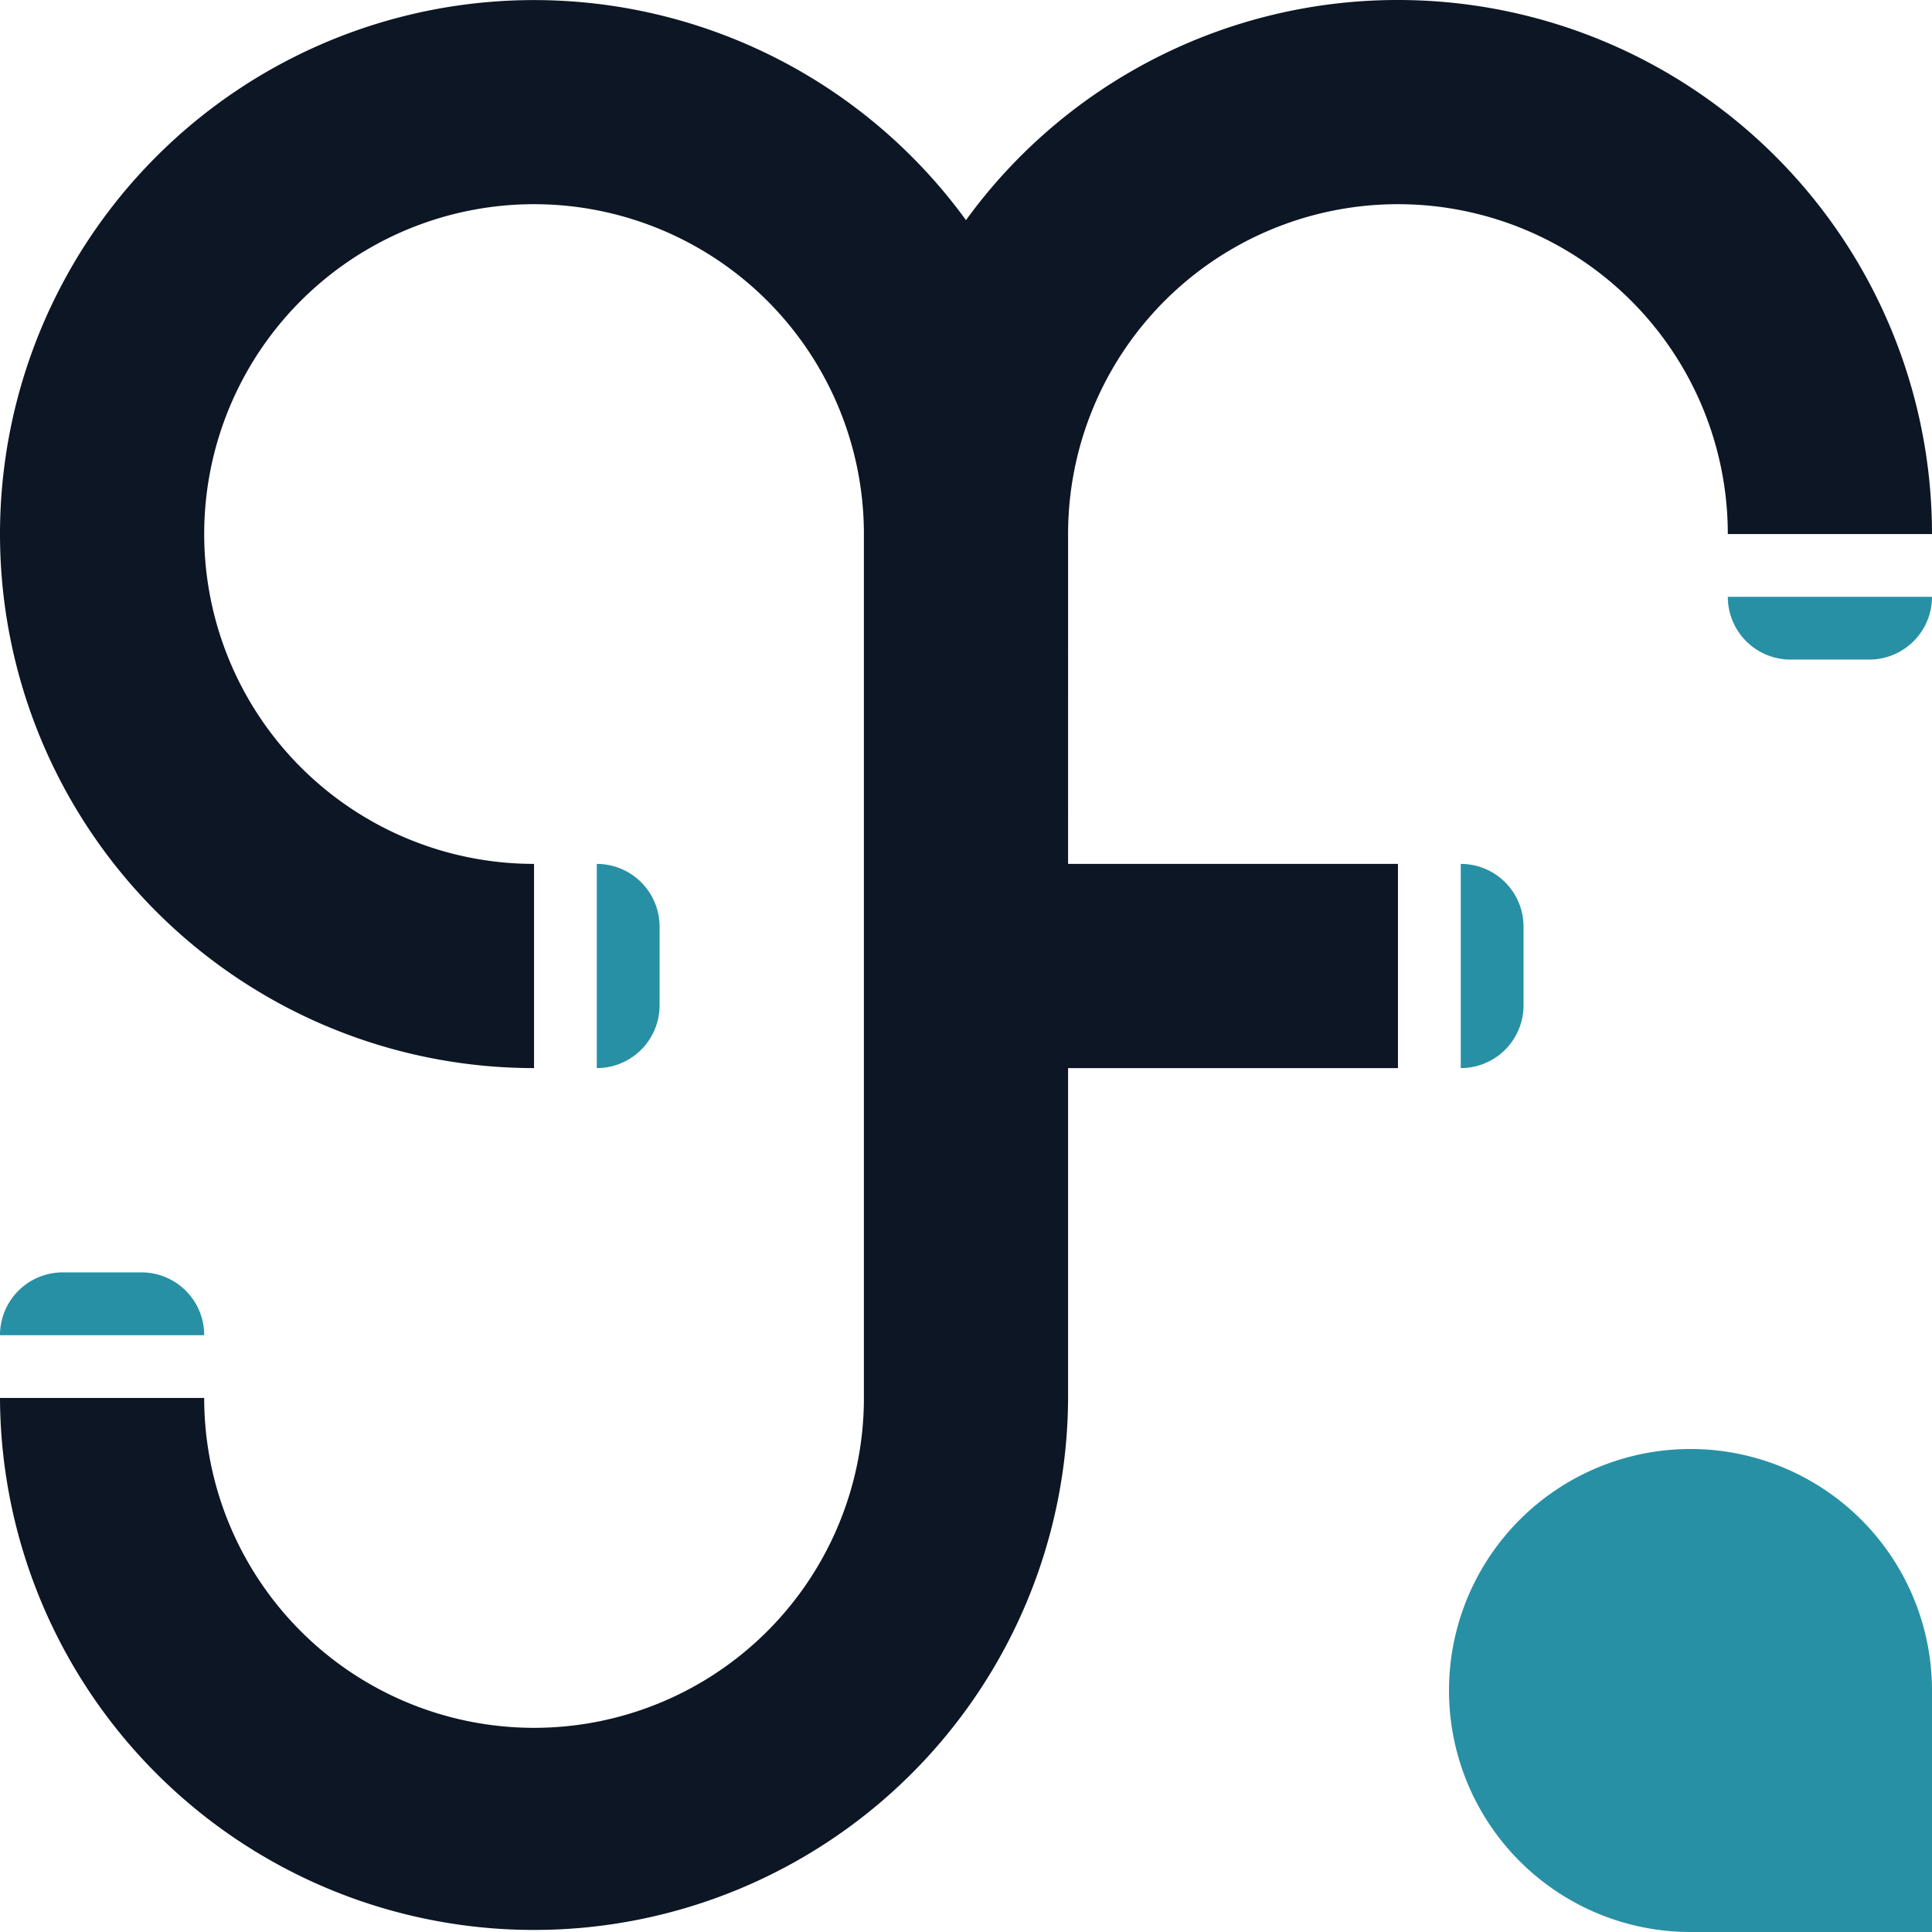 <svg xmlns="http://www.w3.org/2000/svg" viewBox="0 0 240.976 240.976"><defs><style>.cls-1{fill:#2790a5;}.cls-2{fill:#0c1624;}</style></defs><title>Asset 1</title><g id="Layer_2" data-name="Layer 2"><g id="ajfmedia-color-logo"><g id="cmyk-marquee"><path class="cls-1" d="M82.269,115.578V125.39a7.833,7.833,0,0,1-7.825,7.833h-.007v-25.47h.007a7.831,7.831,0,0,1,7.825,7.824"/><path class="cls-1" d="M7.824,158.701h9.821a7.824,7.824,0,0,1,7.824,7.824v.009H0v-.009a7.831,7.831,0,0,1,7.824-7.824"/><path class="cls-1" d="M190.03,115.578V125.39a7.832,7.832,0,0,1-7.824,7.833h-.008v-25.47h.008a7.831,7.831,0,0,1,7.824,7.824"/><path class="cls-1" d="M233.152,82.269h-9.82a7.825,7.825,0,0,1-7.825-7.825v-.007h25.469v.007a7.831,7.831,0,0,1-7.824,7.825"/><path class="cls-2" d="M174.365,0a66.509,66.509,0,0,0-53.879,27.458,66.606,66.606,0,1,0-53.876,105.764V107.753a41.142,41.142,0,1,1,41.144-41.142v.001h-.002v107.755h.002a41.143,41.143,0,0,1-82.286,0H0a66.611,66.611,0,0,0,133.221,0H133.22V133.222h41.145V107.753H133.22l.001-41.142a41.143,41.143,0,0,1,82.286,0h25.468A66.614,66.614,0,0,0,174.365,0"/></g><path class="cls-1" d="M210.854,180.732h0a30.122,30.122,0,0,1,30.122,30.122v30.122a0,0,0,0,1,0,0H210.854a30.122,30.122,0,0,1-30.122-30.122v0a30.122,30.122,0,0,1,30.122-30.122Z"/></g></g></svg>